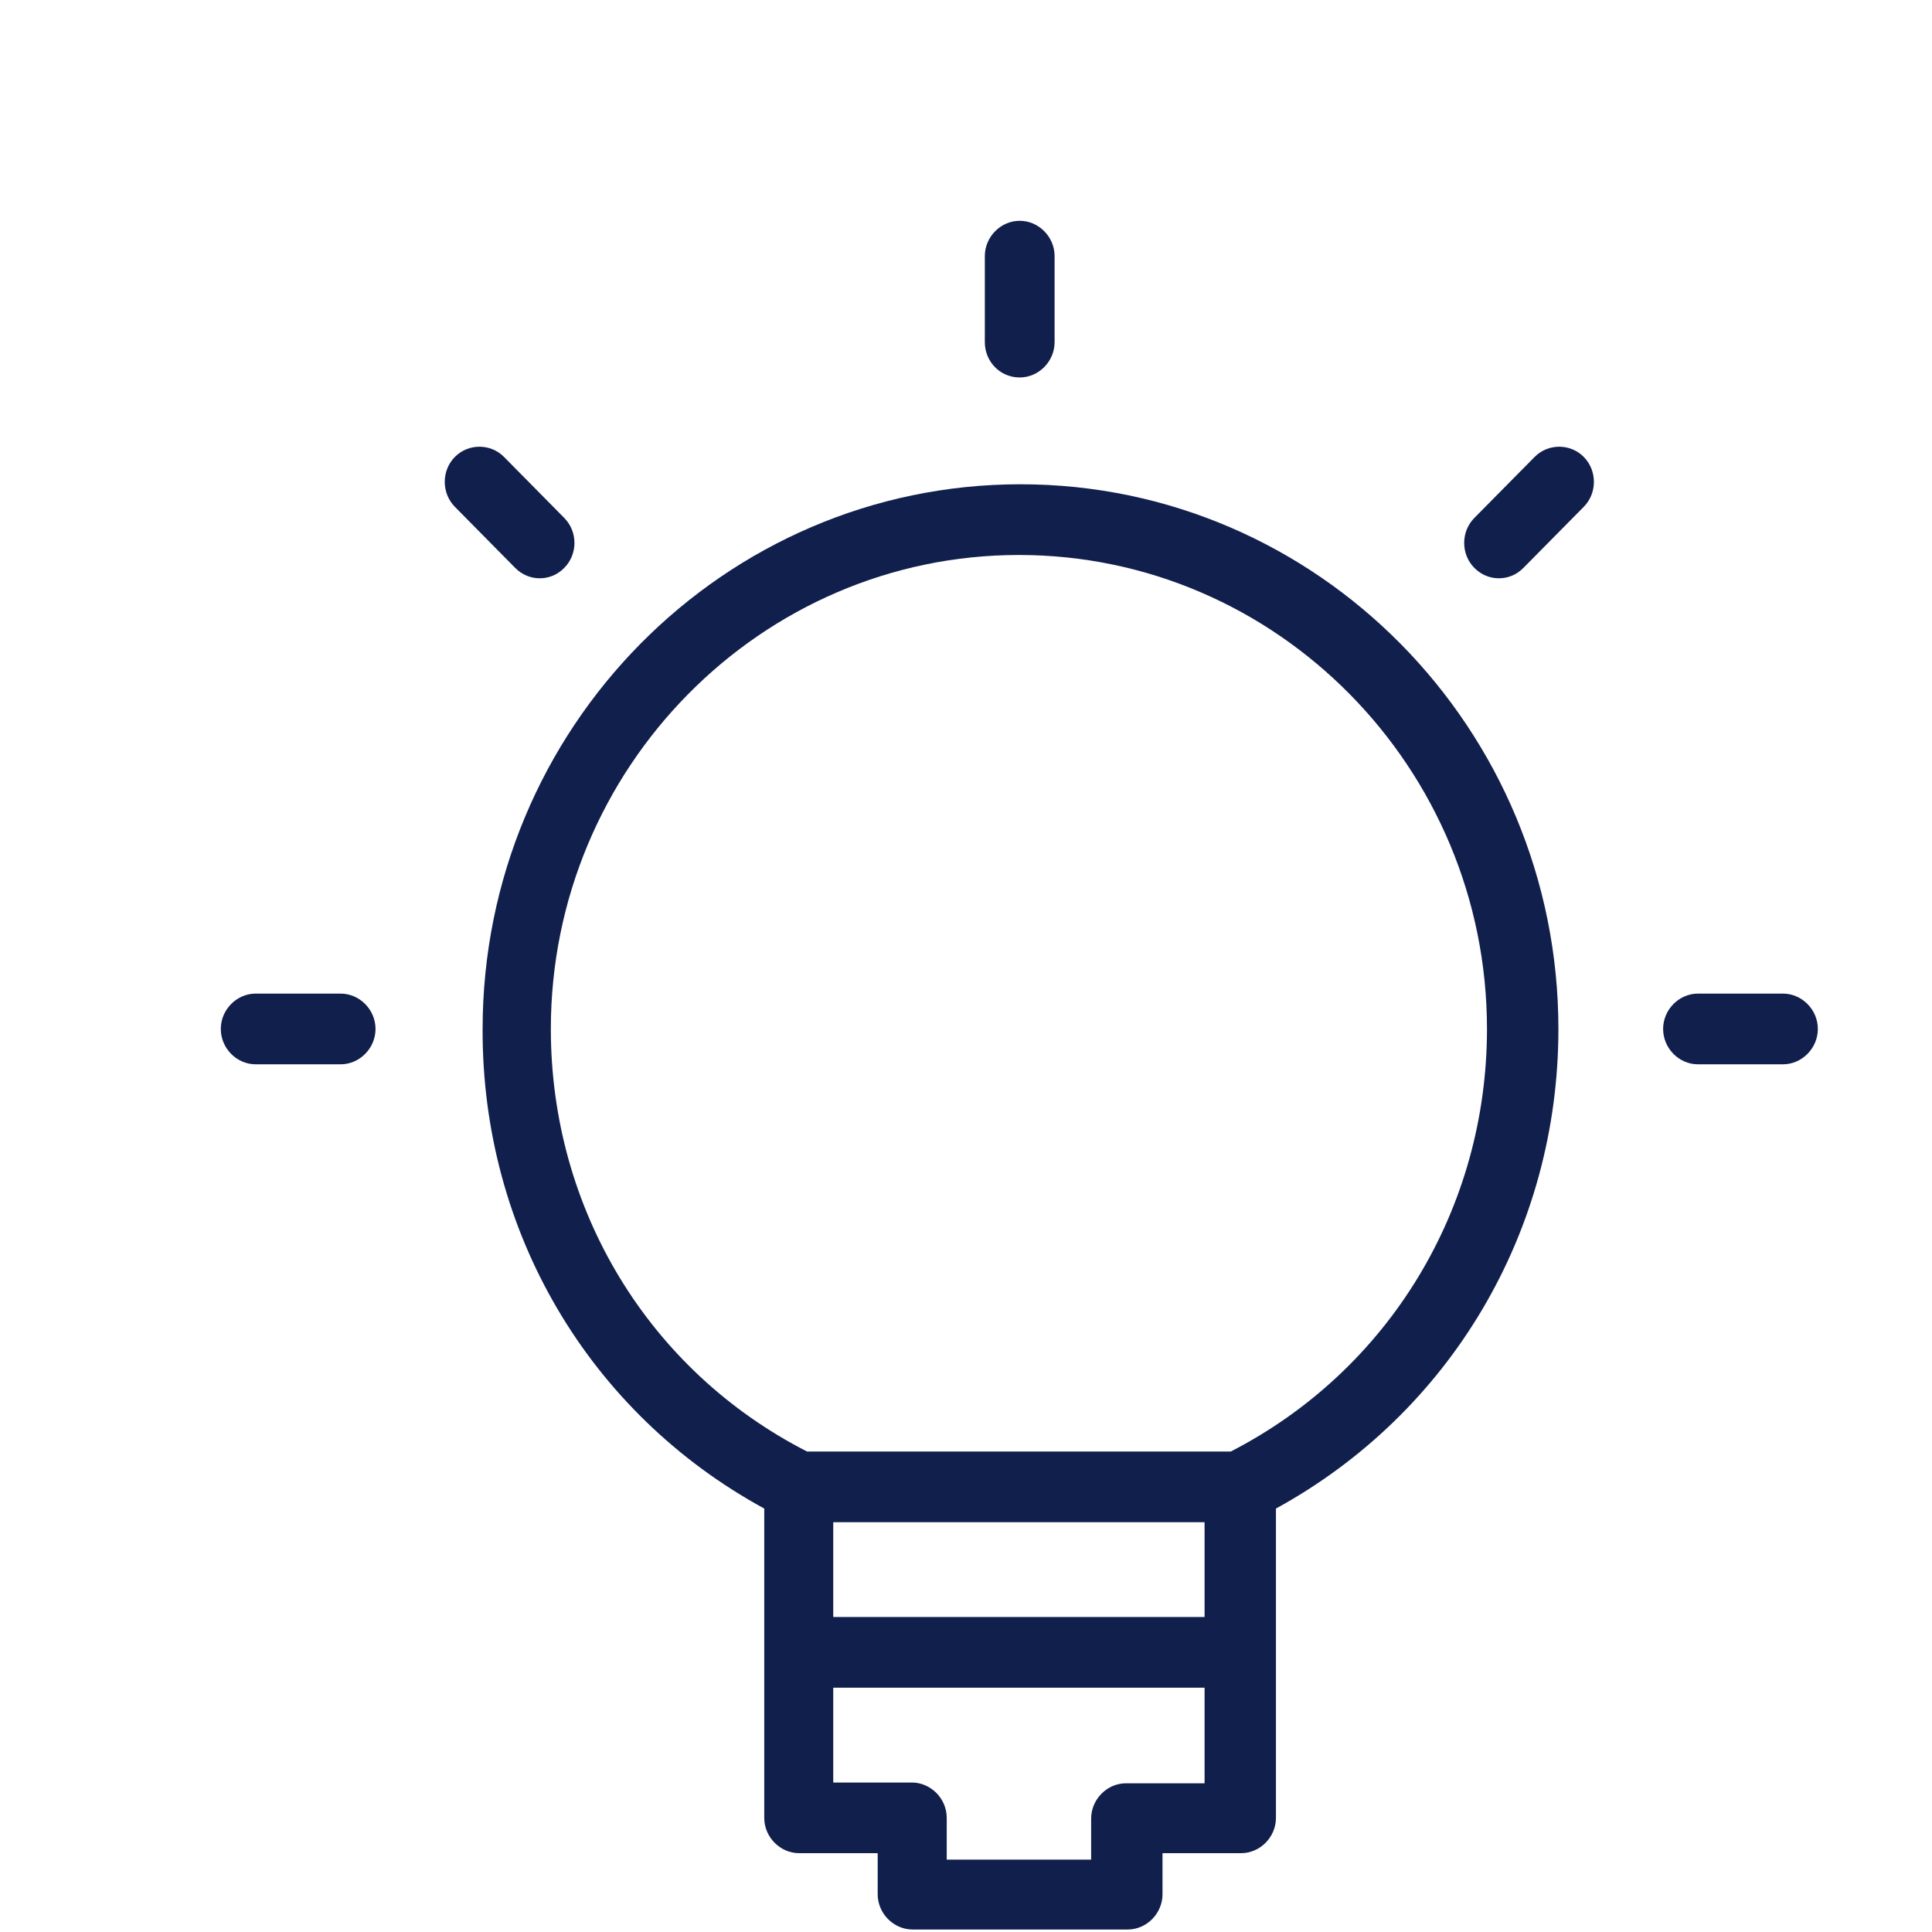 <svg width="35" height="35" viewBox="0 0 35 35" fill="none" xmlns="http://www.w3.org/2000/svg">
<g filter="url(#filter0_d)">
<path d="M13.845 23.329V25.934V28.932C13.845 29.281 14.133 29.572 14.477 29.572H15.9V30.315C15.9 30.664 16.188 30.955 16.533 30.955H20.428C20.773 30.955 21.06 30.664 21.06 30.315V29.572H22.483C22.828 29.572 23.115 29.281 23.115 28.932V25.934V23.329C26.277 21.597 28.232 18.308 28.232 14.641C28.232 9.198 23.863 4.773 18.487 4.773C13.112 4.773 8.743 9.198 8.743 14.641C8.729 18.308 10.669 21.597 13.845 23.329ZM15.095 23.576H21.822V25.294H15.095V23.576ZM21.822 28.306H20.399C20.054 28.306 19.767 28.597 19.767 28.947V29.689H17.151V28.932C17.151 28.583 16.863 28.292 16.518 28.292H15.095V26.574H21.822V28.306ZM18.459 6.054C23.13 6.054 26.938 9.911 26.938 14.641C26.938 17.901 25.156 20.826 22.296 22.296H14.621C11.747 20.826 9.979 17.901 9.979 14.641C9.979 9.911 13.788 6.054 18.459 6.054Z" fill="#111F4D"/>
<path d="M18.473 2.838C18.818 2.838 19.105 2.547 19.105 2.198V0.64C19.105 0.291 18.818 0 18.473 0C18.128 0 17.841 0.291 17.841 0.64V2.198C17.841 2.547 18.114 2.838 18.473 2.838Z" fill="#111F4D"/>
<path d="M9.332 6.287C9.462 6.418 9.62 6.476 9.778 6.476C9.936 6.476 10.094 6.418 10.223 6.287C10.468 6.039 10.468 5.632 10.223 5.384L9.131 4.278C8.887 4.031 8.484 4.031 8.24 4.278C7.996 4.526 7.996 4.933 8.24 5.181L9.332 6.287Z" fill="#111F4D"/>
<path d="M4.632 15.281H6.17C6.515 15.281 6.803 14.99 6.803 14.64C6.803 14.291 6.515 14 6.17 14H4.632C4.287 14 4 14.291 4 14.64C4 14.99 4.287 15.281 4.632 15.281Z" fill="#111F4D"/>
<path d="M27.154 6.476C27.312 6.476 27.47 6.418 27.599 6.287L28.692 5.181C28.936 4.933 28.936 4.526 28.692 4.278C28.448 4.031 28.045 4.031 27.801 4.278L26.708 5.384C26.464 5.632 26.464 6.039 26.708 6.287C26.838 6.418 26.996 6.476 27.154 6.476Z" fill="#111F4D"/>
<path d="M30.761 15.281H32.299C32.644 15.281 32.932 14.99 32.932 14.64C32.932 14.291 32.644 14 32.299 14H30.761C30.416 14 30.129 14.291 30.129 14.64C30.129 14.99 30.416 15.281 30.761 15.281Z" fill="#111F4D"/>
</g>
<defs>
<filter id="filter0_d" x="0" y="0" width="36.932" height="38.955" filterUnits="userSpaceOnUse" color-interpolation-filters="sRGB">
<feFlood flood-opacity="0" result="BackgroundImageFix"/>
<feColorMatrix in="SourceAlpha" type="matrix" values="0 0 0 0 0 0 0 0 0 0 0 0 0 0 0 0 0 0 127 0" result="hardAlpha"/>
<feOffset dy="4"/>
<feGaussianBlur stdDeviation="2"/>
<feColorMatrix type="matrix" values="0 0 0 0 0 0 0 0 0 0 0 0 0 0 0 0 0 0 0.25 0"/>
<feBlend mode="normal" in2="BackgroundImageFix" result="effect1_dropShadow"/>
<feBlend mode="normal" in="SourceGraphic" in2="effect1_dropShadow" result="shape"/>
</filter>
</defs>
</svg>
